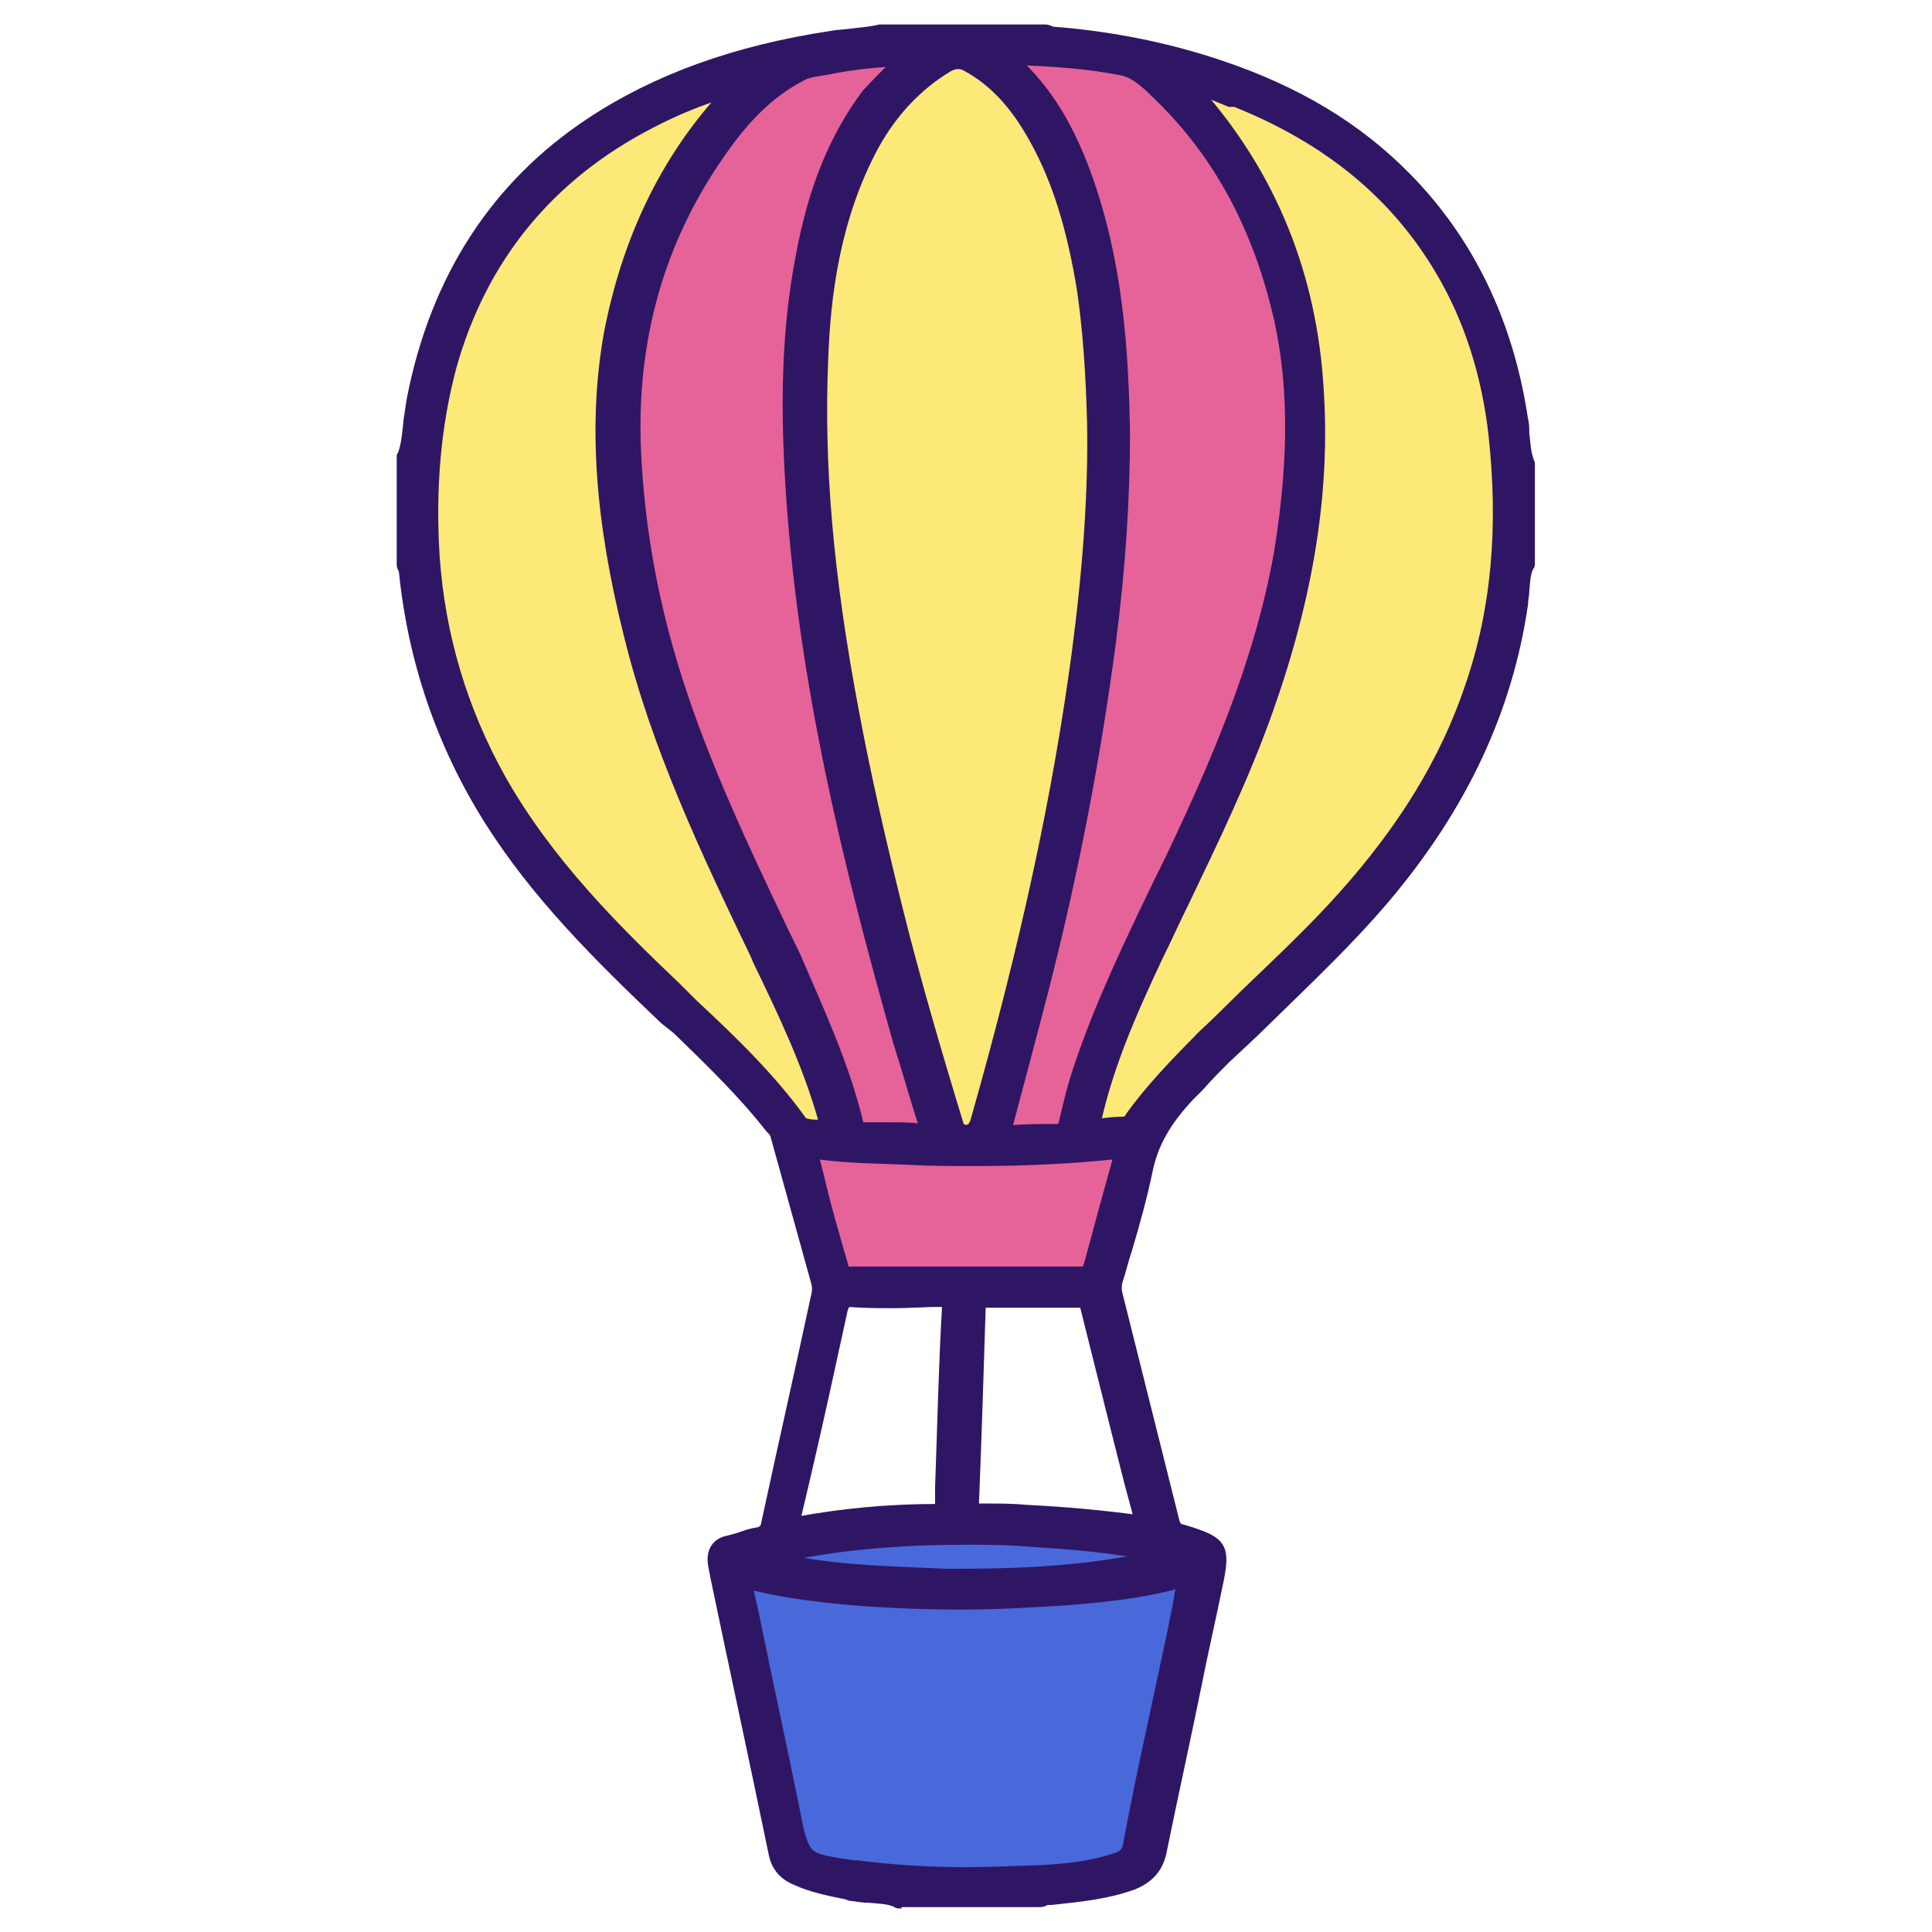<?xml version="1.0" encoding="utf-8"?>
<!-- Generator: Adobe Illustrator 25.0.0, SVG Export Plug-In . SVG Version: 6.00 Build 0)  -->
<svg version="1.1" id="Layer_1" xmlns="http://www.w3.org/2000/svg" xmlns:xlink="http://www.w3.org/1999/xlink" x="0px" y="0px"
	 viewBox="0 0 450 450" style="enable-background:new 0 0 450 450;" xml:space="preserve">
<style type="text/css">
	.st0{display:none;fill:#2F1664;}
	.st1{display:none;}
	.st2{display:inline;fill:#2F1664;}
	.st3{display:inline;}
	.st4{fill:#FEFEFE;}
	.st5{fill:#FEEA76;}
	.st6{fill:#F4F3F4;}
	.st7{fill:#F5F3F4;}
	.st8{fill:#28261B;}
	.st9{fill:#26221B;}
	.st10{fill:#28241E;}
	.st11{fill:#2E2B21;}
	.st12{fill:#565455;}
	.st13{fill:#4B494B;}
	.st14{fill:#3D3B2E;}
	.st15{fill:#363128;}
	.st16{fill:#454541;}
	.st17{fill:#2A2625;}
	.st18{fill:#534D3E;}
	.st19{fill:#2B2929;}
	.st20{fill:#2F2F22;}
	.st21{fill:#262425;}
	.st22{fill:#5A575A;}
	.st23{fill:#3E3C3F;}
	.st24{fill:#2D2821;}
	.st25{fill:#282319;}
	.st26{fill:#49474A;}
	.st27{fill:#403D40;}
	.st28{fill:#424041;}
	.st29{fill:#2C2818;}
	.st30{fill:#454245;}
	.st31{fill:#545254;}
	.st32{fill:#232313;}
	.st33{fill:#272716;}
	.st34{fill:#242119;}
	.st35{fill:#211F10;}
	.st36{fill:#262416;}
	.st37{fill:#2B2B21;}
	.st38{fill:#352B0F;}
	.st39{fill:#F4F4F4;}
	.st40{fill:#F5F3F5;}
	.st41{fill:#3F3E3F;}
	.st42{fill:#545252;}
	.st43{fill:#373637;}
	.st44{fill:#575555;}
	.st45{fill:#2B292A;}
	.st46{fill:#2F2C2D;}
	.st47{fill:#5D5B5C;}
	.st48{fill:#282626;}
	.st49{fill:#2F2717;}
	.st50{fill:#FDE975;}
	.st51{fill:#FCE874;}
	.st52{fill:#FDE874;}
	.st53{fill:#01040B;}
	.st54{fill:#FDFCFD;}
	.st55{fill:#FAFAF9;}
	.st56{display:inline;fill:#FDE977;}
	.st57{display:inline;fill:#211E17;stroke:#211E17;stroke-width:3;stroke-miterlimit:10;}
	.st58{display:inline;fill:#FEFEFE;}
	.st59{fill:#0C0909;}
	.st60{fill:#FDE977;}
	.st61{fill:#E56399;}
	.st62{fill:#4969DB;}
	.st63{fill:#2F1664;stroke:#2F1664;stroke-miterlimit:10;}
</style>
<path class="st0" d="M308.3,245.2L272,225l36.4-20.2c0.9-0.5,1.4-1.6,1.1-2.6s-1.2-1.7-2.2-1.7l-41.6,0.7l21.4-35.7
	c0.5-0.9,0.4-2-0.3-2.8c-0.7-0.7-1.9-0.9-2.8-0.3l-35.7,21.4l0.7-41.6c0-1-0.7-2-1.7-2.2c-1-0.3-2.1,0.2-2.6,1.1l-20.2,36.4
	l-20.2-36.3c-0.5-0.9-1.6-1.4-2.6-1.1c-1,0.3-1.7,1.2-1.7,2.2l0.7,41.6l-35.6-21.4c-0.9-0.5-2-0.4-2.8,0.3c-0.7,0.7-0.9,1.9-0.3,2.8
	l21.4,35.7l-41.6-0.7c-1,0-2,0.7-2.2,1.7c-0.3,1,0.2,2.1,1.1,2.6L177,225l-36.3,20.2c-0.9,0.5-1.4,1.6-1.1,2.6
	c0.3,1,1.1,1.7,2.2,1.7l41.6-0.7L162,284.5c-0.5,0.9-0.4,2,0.3,2.8c0.7,0.7,1.9,0.9,2.8,0.3l35.7-21.4l-0.7,41.6c0,1,0.7,2,1.7,2.2
	c1,0.3,2.1-0.2,2.6-1.1l20.1-36.4l20.2,36.4c0.4,0.7,1.2,1.2,2,1.2c0.2,0,0.4,0,0.6-0.1c1-0.3,1.7-1.2,1.7-2.2l-0.7-41.6l35.7,21.4
	c0.9,0.5,2,0.4,2.8-0.3c0.7-0.7,0.9-1.9,0.3-2.8l-21.4-35.7l41.6,0.7c1,0,2-0.7,2.2-1.7C309.7,246.8,309.3,245.7,308.3,245.2z
	 M261.6,244.2c-0.8,0-1.6,0.4-2,1.1c-0.4,0.7-0.4,1.6,0,2.3l18.9,31.4l-31.4-18.8c-0.7-0.4-1.6-0.4-2.3,0c-0.7,0.4-1.1,1.2-1.1,2
	l0.6,36.6l-17.8-32c-0.4-0.7-1.2-1.2-2-1.2s-1.6,0.4-2,1.2l-17.8,32l0.6-36.6c0-0.8-0.4-1.6-1.1-2s-1.6-0.4-2.3,0L170.5,279
	l18.8-31.4c0.4-0.7,0.4-1.6,0-2.3c-0.4-0.7-1.1-1.1-2-1.1l-36.6,0.6l32-17.8c0.7-0.4,1.2-1.2,1.2-2s-0.4-1.6-1.2-2l-32-17.8
	l36.6,0.6c0.9,0,1.6-0.4,2-1.1c0.4-0.7,0.4-1.6,0-2.3L170.5,171l31.4,18.8c0.7,0.4,1.6,0.4,2.3,0c0.7-0.4,1.1-1.2,1.1-2l-0.6-36.6
	l17.8,32c0.4,0.7,1.2,1.2,2,1.2s1.6-0.4,2-1.2l17.8-32l-0.6,36.6c0,0.8,0.4,1.6,1.1,2c0.7,0.4,1.6,0.4,2.3,0l31.4-18.8l-18.8,31.4
	c-0.4,0.7-0.4,1.6,0,2.3c0.4,0.7,1.1,1.1,2,1.1l36.6-0.6l-32,17.8c-0.7,0.4-1.2,1.2-1.2,2s0.4,1.6,1.2,2l32,17.8L261.6,244.2z"/>
<g class="st1">
	<path class="st2" d="M239.1,311c-1.8-2.9-4.4-5.1-6.8-7.3c-5.6-5.2-9.5-11.5-13.9-17.5c-5-6.8-8.8-14.3-12.9-21.7
		c-1.3-2.3-2.4-2.7-4.8-1.6c-13.8,6.2-28.1,11.3-42.4,16.2c-3.9,1.3-3.9,1.2-5.8-2.4c-0.3-0.6-1-1.4-1.6-1.4
		c-2.9-0.3-2.3-1.9-1.7-3.7c2.7-7.4,6.9-14.1,10.8-20.9c3-5.1,6.3-10,7.9-15.7c0.7-2.3,0.4-4.2-0.9-6.1
		c-4.7-7.2-10.4-13.7-15.7-20.4c-3.7-4.6-7.3-9.3-10.9-13.9c-1.9-2.4-1.4-4,1.4-5c3.3-1.3,6.8-1.5,10.2-1.4
		c11.2,0.4,22.4,0.8,33.6,2.1c2.4,0.3,5,2.2,7,0.7c1.7-1.3,2.3-4,3.4-6c7.8-14.3,17.2-27.2,28.1-39c1.9-2,4-4,6.4-5.4
		c5-3,8.5-1.7,9.8,4c1.3,5.9,1.6,11.9,1.8,17.8c0.3,10.4-0.9,20.8-1,31.1c-0.1,4.9,0.2,5.5,5.1,6.3c10.4,1.8,20.9,3.3,31.3,5.4
		c10,2,19.9,4.6,29.3,8.6c2.7,1.1,3.6,3.6,4,6c0.4,2.8-1.5,4.9-3.7,6.5c-4.3,3.1-9.2,5-14.1,6.8c-13,4.6-26,9.2-39.1,13.7
		c-2.2,0.7-2.8,2.2-3,4.2c-0.7,9.1-1.4,18.3-2.2,27.4c-0.7,8.2-2.2,16.3-3.8,24.4c-0.6,2.9-1.7,5.6-3.4,8
		C240.6,311,239.8,311,239.1,311z M236,157.1c-0.2-3-0.4-6.6-0.6-10.1c0-0.6,0.2-1.4-0.4-1.8c-0.9-0.5-1.3,0.5-1.9,0.9
		c-2,1.5-3.1,3.9-4.8,5.7c-6.1,6.4-11.2,13.8-16.4,20.9c-3.8,5.1-7,10.8-10.5,16.1c-1.5,2.2-2.9,4-0.5,6.8c1.9,2.2,0.5,4.1-2.6,4.4
		c-1.7,0.2-3.6-0.6-5,1.1c-0.2,0.3-0.7,0.2-1-0.1c-1.5-1.4-3.4-0.7-5.1-0.9c-3.8-0.5-7.7-0.3-11.4-1.3c-7.4-2-14.9-3.2-22.6-2.9
		c-0.6,0-1.4-0.3-1.8,0.4c-0.3,0.7,0.3,1.2,0.7,1.6c6,7.3,12.1,14.5,18.1,21.8c2.3,2.9,4.6,5.8,6.5,9c3,4.8,2.7,9.3-0.4,13.9
		c-5.3,7.7-10.4,15.6-15.1,23.6c-0.4,0.7-1.2,1.5-0.6,2.3c0.7,0.9,1.5,0.1,2.3-0.2c2.9-1.1,5.7-2.3,8.6-3.5
		c8.7-3.7,17.6-6.8,26.3-10.6c5.4-2.4,8.8-1.2,12,3.7c2.2,3.4,4.2,6.8,6.1,10.3c5.2,9.2,11,18,17.5,26.4c0.5,0.7,1,1.9,2,1.8
		c1.2-0.2,1.1-1.6,1.3-2.5c3.7-14.7,5.1-29.8,6.9-44.9c0.6-5,2.5-8.5,7.2-10.4c0.6-0.2,1.2-0.5,1.8-0.8c6-2.1,12-4.2,18-6.4
		c8.7-3.2,17.3-6.6,25.6-10.8c0.8-0.4,2.1-0.6,2-1.6c-0.1-0.9-1.3-0.8-2.1-1.1c-4.9-1.9-10.1-2.8-15.1-4.1
		c-10.4-2.6-21-4.4-31.5-6.6c-9.6-2-14.5-7.5-14.9-16c-0.1-1.9,0.1-3.7,0.1-5.6C234.8,176.1,236.1,166.9,236,157.1z"/>
</g>
<g class="st1">
	<g class="st3">
		<path class="st4" d="M157.9,225c0-27.8,0-55.5,0-83.3c0-1.6,0.3-1.9,1.9-1.9c43.5,0.1,87,0.1,130.6,0c1.6,0,1.9,0.3,1.9,1.9
			c-0.1,55.5-0.1,111,0,166.6c0,1.6-0.3,1.9-1.9,1.9c-43.5-0.1-87-0.1-130.6,0c-1.6,0-1.9-0.3-1.9-1.9
			C157.9,280.5,157.9,252.8,157.9,225z"/>
		<path class="st5" d="M253.4,273c0,0.4,0,0.7,0,1.1c-0.6,1.1-1.7,1.1-2.7,1.1c-1.1,0-2.2,0-3.3,0.2c-1.4,0-1.9-1.1-2.4-2.1
			c-2-4.2-2.5-8.8-3.2-13.3c-0.4-2.6-0.2-5.3-0.8-7.9c-0.9-11.8-0.5-23.7,0-35.5c0.3-1.1,1.2-1.5,2-2.1c2.9-1.8,5.2-4.2,7.2-7
			c0.7-1,1.4-2.1,0.6-3.4c-0.7-1.2-1.9-1.4-3.2-1.4c-1.1,0-2.2-0.1-3.2,0.1c-1.9,0.2-3.2,1.6-3.2,3.6c-0.1,2.4-0.1,4.8,0,7.1
			c0,1.7-0.7,2.5-2.3,3c-3,0.8-6.1,0.8-9.1,0c-1.7-0.5-2.5-1.4-2.1-3.2c0.3-1.6,0.3-3.2,0.2-4.8c-0.2-2.5-1.9-3.6-4.3-2.9
			c-1.7,0.4-2.8,1.6-3.7,2.9c-0.7,1.1-0.5,2.4,0.6,3.3c1.1,1,2.3,1.7,3.7,2.3c1.3,0.6,2.8,1,3.3,2.6c0.1,0.2,0,0.5,0,0.7
			c-1,1.9-1.9,3.9-3.6,5.3c-1.6,1.4-2.5,1.3-3.8-0.4c-1.3-1.7-2.4-3.6-4.1-5c-1.5-1.3-3.2-2.2-5.2-1.8c-2.7,0.4-3.7,2.8-2.4,5.1
			c1.8,3.1,6.4,5.2,9.9,4.6c3.1-0.6,3.4-0.4,4.8,2.7c3.9,9.1,6.3,18.6,8.5,28.1c1.3,5.9,2.4,11.9,3.3,17.8c0.6,3.6,0.5,3.7-3.2,4.5
			c-1.6,0.2-3.2,0.8-4.8,1.1c-1,0.1-1.4-0.5-1.4-1.4c-0.3-7.1-4.2-12.3-8.7-17.3c-7.2-7.8-15.8-13.8-24.8-19.4
			c-10.6-6.4-17.5-15.4-19.8-27.7c0-0.3,0-0.7,0-1c-0.6-2.5-0.9-5.1-0.7-7.6c0.1-1.2,0.3-2.4,0.3-3.6c0.5-6.7,2.6-12.9,5.6-18.8
			c4.8-9.4,11.5-17,21.1-21.6c4.1-2,8.6-3.3,13-4.4c2-0.4,4-1.1,6.1-1.4c2.8-0.5,5.6-1,8.4-0.9c0.2-0.1,0.4-0.1,0.7-0.2
			c0.2-0.5,0.5-0.5,0.9-0.5c3.2,0.4,6.4,0.1,9.5,0.2c0.3,0,0.6,0,0.9,0c1.8,0.7,3.7,0.6,5.5,1.1c15,3,25.1,11.8,30.7,25.9
			c0.5,1.3,1.1,2.5,1.4,3.9c1.2,3.7,1.7,7.6,2.8,11.3v-0.1c0.4,1.5-0.3,3.1,0.2,4.6c0.1,3.6,0,7.2-0.7,10.7
			c-0.1,1.6-0.7,3.2-0.9,4.8c-2.6,10.3-8,19.2-13.6,28c-3.7,5.8-7.6,11.5-9.5,18.3C252.7,265.8,252.1,269.4,253.4,273z"/>
		<path class="st6" d="M225.2,292.5c-0.1-0.4-0.3-0.9-0.4-1.3c-1-4.3-1-4.3,3.3-4.3c0.9,0,1.8,0,2.7,0c1.6-0.1,3.2-0.4,4.9-0.7
			c0.9-0.2,1.9-0.4,2.8-0.6c4.2-0.9,8.5-1.8,12.6-3.1c0.3-0.1,0.8,0,0.8-0.3c-2,0.2-3.8,2-6.1,1.1c-0.6-1.3,0-2.2,1-3
			c1.3-0.9,2.7-1.7,4.4-1.7c2.1,0,4.1-0.5,5.9-1.4c1.1,0.6,0.8,1.6,0.8,2.5c-0.8,0.8-1,1.4,0.4,1.8c1.1,1.5,1.9,3,1.3,5
			c-1.1,1.2-2.8,1.1-4.1,1.9c-1.3,0.6-2.6,1.1-4,1.4c-2.9,0.3-5.6,1.5-8.5,2c-2.6,0.6-5.1,1.1-7.7,1.6c-0.5,0.2-0.9,0.3-1.4,0.3
			c-1.2-0.3-2.4,0.3-3.6,0.3C228.3,294.2,226.6,294,225.2,292.5z"/>
		<path class="st7" d="M243.6,305.1c-0.3,0.1-0.6,0.3-0.9,0.4c-2.3,0.4-4.6,1.1-7,0.9c-2.4-0.2-2.1-2.2-2.5-3.8
			c-0.3-1.4-0.2-2.5,1.5-2.7c1.3-0.1,2.6-0.4,3.9-0.6c0.7-0.5,1.8-0.1,2.3-1c-0.8-0.3-1.2,0.4-1.8,0.7c-0.3,0.2-0.6,0.3-0.9,0.3
			c-1.2,0.2-2.5,0.4-3.7,0.6c-0.3,0.1-0.7,0-1-0.1c-1.6-1.6-3.2-1.2-4.9,0c-1.5-0.2-1.8-1.4-2.1-2.6c-0.2-0.9-0.4-1.8-0.6-2.7
			c0.1-1,0.9-0.8,1.6-0.8c1.8,0.1,3.6,0,5.4-0.2c1.2,0.2,1.3,1.6,2.3,2.1c0.7,0.3,1.5,1.1,2.2,0.4c0.8-0.8-0.2-1.3-0.5-1.9
			c-0.1-0.3-0.3-0.5-0.2-0.8c1.1-0.8,2.3-0.7,3.5-0.9c0.7,0.2,0.6,1.2,1.4,1.4c0.6,0.1,1.2,0.3,1.7-0.1c0.7-0.6-0.1-1-0.2-1.6
			c0-0.2,0.1-0.4,0.3-0.5c1.4-0.1,2.6-0.9,4-0.9c0.3,0.2,0.4,0.6,0.5,1c0.7,3.7,1.6,4.3,5.4,3.5c1.4,0.4,2.7-1.1,4-0.1
			c0.6,1.3,0.8,2.6,0.6,3.9c-0.1,0.6-0.6,0.8-1.1,1.1C252.5,301.8,248.2,303.8,243.6,305.1z"/>
		<path class="st8" d="M172.2,213.6c0.4,0.1,0.5,0.5,0.6,0.9c2.7,12.5,10.3,21.2,21,27.8c9.4,5.8,18.4,12.2,25.4,21
			c3.6,4.4,6.5,9.2,6.4,15.1c0,0.8,0.5,0.8,1,0.8c0.2,0.2,0.2,0.4,0,0.7c-0.9,0.7-1.9,1-3.1,0.5c-0.2-0.2-0.3-0.4-0.1-0.6
			c1.6-0.2,1.4-1.4,1.3-2.4c-0.3-3.9-1.9-7.4-4.1-10.6c-5.5-8.1-13.2-14-21.1-19.6c-4.6-3.2-9.5-5.8-13.8-9.5
			c-7.2-6.1-11.6-13.7-14-22.7C171.6,214.4,171.5,213.9,172.2,213.6z"/>
		<path class="st9" d="M253.4,273c-1.2-0.5-0.9-1.7-1-2.6c-0.6-7,2.3-13,5.7-18.8c4.7-8.2,10.4-15.9,14.4-24.6
			c1.6-3.6,2.9-7.3,4.1-11c0.9,0,0.6,0.5,0.4,1c-1.7,7.4-5.3,14-9.1,20.4c-3.3,5.7-7.1,11.1-10.3,16.9
			C254.4,260.2,252.4,266.2,253.4,273z"/>
		<path class="st10" d="M211.4,156.9c-5.6,1.7-11.3,3.1-16.2,6.3c-12.4,8-19.4,19.7-22.4,34c-0.3,1.2-0.4,2.4-0.7,3.6
			c-1.1-0.3-0.4-1-0.5-1.6c1.7-12.6,7.4-23.1,16.5-31.8c6.2-6,13.9-9.1,22.2-11C210.7,156.3,211.3,156,211.4,156.9z"/>
		<path class="st11" d="M275.1,184.6c-2.8-8.5-7.2-16-14.4-21.6c-5.1-4-11-6.2-17.2-7.8c0.2-0.4,0.7-0.2,1-0.4
			c16,3.5,26,13.5,31,28.9C275.7,184,276,184.6,275.1,184.6z"/>
		<path class="st12" d="M235,300.1c-2.1,0.4-1.5,1.9-1.3,3.2c0.3,1.3,0.3,2.7,2.3,2.8c2.3,0.2,4.4-1,6.7-0.6
			c-2.5,1.5-5.2,1.6-7.9,1.1c-1.6-0.3-1.8-1.8-1.9-3.1c-0.1-2.2-0.7-3.4-3.3-3.1c-2.6,0.2-3.6-1.2-3.9-5c0.1-0.2,0.2-0.5,0.5-0.5
			c0.3,0.7,0.8,1.3,0.8,2.3c-0.1,1.1,0.4,2.3,1.9,2.4c1.5-0.9,3.1-0.9,4.6,0c0.3,0,0.6,0.1,0.9,0.1S235,299.8,235,300.1z"/>
		<path class="st13" d="M243.6,305.1c4-1.7,8.1-3.4,12.1-5.1c0.6-0.3,1.2-0.6,1.8-0.9c0.2-0.3,0.5-0.3,0.7,0c0,1-0.9,1-1.4,1.2
			c-3.5,1.5-7.1,2.9-10.6,4.4C245.5,305.1,244.6,305.2,243.6,305.1z"/>
		<path class="st14" d="M171.6,199.2c0.2,0.5,0,1.1,0.5,1.6c-0.3,3.9-0.1,7.9,0.1,11.8c-0.5-0.3-0.9-0.8-0.9-1.4
			C171,207.1,170.7,203.1,171.6,199.2z"/>
		<path class="st15" d="M275.1,184.6c0.1-0.3,0.3-0.7,0.4-1c1.5,4,2.5,8.1,2.7,12.4c-0.8-0.4-0.9-1.1-1-1.9
			C276.8,190.9,276,187.7,275.1,184.6z"/>
		<path class="st16" d="M257.5,280.1c0.4-1,0.2-2-0.3-2.9c-1.5-1.6-3.4-1.5-5.4-1.5c-1.3,0-2.5,0.5-3.8,0.1
			c-0.4-0.2-0.6-0.5-0.7-0.9c2-0.8,4.1-0.1,6.1-0.9c3.1,0.1,4.9,1.5,5.1,4.7C257.9,279,258.8,280.3,257.5,280.1z"/>
		<path class="st17" d="M277.4,211.4c0.6-3.6,0.6-7.2,0.8-10.8c0-0.9-0.8-1.9,0.5-2.5c0.5,5,0.4,10-0.8,14.9
			C277.3,212.5,277.8,211.9,277.4,211.4z"/>
		<path class="st18" d="M237,153.7c-3.1,0.8-6.2,0.8-9.4,0c-0.4-0.1-0.7-0.1-1.1,0.2c1.6-1.2,3.5-0.6,5.2-0.7
			C233.6,153.2,235.3,153,237,153.7z"/>
		<path class="st19" d="M231.2,287.4c-1.7,0.1-3.5,0.2-5.2,0.1c-1.4-0.1-1.8,0.2-1.3,1.6c0.2,0.6,0.1,1.3,0.1,2
			c-0.5-0.1-0.6-0.5-0.6-0.8c-0.1-2.4-1.2-4.4-2-6.5c0.2-0.6,0.5-0.8,1.1-0.4c1.2,3.6,4.3,2.9,7.1,3.1
			C230.7,286.7,231.2,286.8,231.2,287.4z"/>
		<path class="st20" d="M225.9,154.2c-2.8,0.4-5.7,0.9-8.5,1.3c-0.4-0.4-1.1,0.1-1.4-0.4C219.2,154.4,222.5,153.2,225.9,154.2z"/>
		<path class="st21" d="M226.2,294.8c-0.2,0.2-0.3,0.3-0.5,0.5c-0.2-0.9-0.4-1.9-0.5-2.8c2.2,1.1,4.5,1,6.9,0.7
			c0.7-0.1,1.5-0.6,2,0.3c-0.1,0.2-0.3,0.4-0.6,0.4c-2,0-3.9,0.1-5.9,0.1C227,294,226.2,293.7,226.2,294.8z"/>
		<path class="st22" d="M261.3,289.3c1.5,3.8,1.3,4.1-2.9,5.1c-0.3-0.1-0.6-0.3-0.5-0.7c0.1-0.3,0.3-0.5,0.6-0.6
			c1.7-0.4,2.3-1.5,2-3.2C260.7,289.5,260.9,289.3,261.3,289.3z"/>
		<path class="st23" d="M261.3,289.3c-0.1,0.2-0.3,0.4-0.4,0.6c-1.5-1.7-3.9-1-5.7-1.8c1.2-0.8,2.6-1.1,4-1.4c0.2-0.2,0.4-0.1,0.6,0
			C259.7,287.8,261.5,288,261.3,289.3z"/>
		<path class="st24" d="M215.9,155.1c0.5,0.1,1.1-0.1,1.4,0.4c-2,0.5-4,0.9-6,1.4c-0.4-0.2-0.7-0.3-1.1-0.5
			C212.1,155.8,214,155.2,215.9,155.1z"/>
		<path class="st25" d="M244.6,154.7c-0.3,0.1-0.7,0.3-1,0.4c-1.9-0.5-4,0.2-5.6-1.4C240.2,153.7,242.4,154.1,244.6,154.7z"/>
		<path class="st26" d="M259.8,286.6c-0.2,0-0.4,0-0.6,0c0.5-1.9-0.2-3.5-1.4-5c0.1-0.3,0.3-0.3,0.6-0.4
			C259.8,282.7,260.8,284.4,259.8,286.6z"/>
		<path class="st27" d="M258.4,281.1c-0.2,0.1-0.4,0.3-0.6,0.4c-0.8-0.1-1.7-0.2-2.5-0.3c0-0.1,0-0.3,0-0.4c0.7-0.3,1.5-0.5,2.2-0.8
			c0.3-0.5,0.6-0.9,0.9-1.4C258.4,279.6,258.4,280.3,258.4,281.1z"/>
		<path class="st28" d="M222.8,283.4c-0.2,0.1-0.5,0.3-0.7,0.4c-0.1-0.9-0.1-1.8-0.2-2.7c-0.1-1.1,0.5-1.5,1.4-1.4
			c0,0.2,0,0.3,0,0.5C223.7,281.4,223.8,282.5,222.8,283.4z"/>
		<path class="st29" d="M277.4,211.4c0.5,0.4,0.3,1,0.5,1.5c0,1.4-0.5,2.8-1,4.1c-0.1-0.3-0.3-0.7-0.4-1
			C276.8,214.5,277.1,212.9,277.4,211.4z"/>
		<path class="st30" d="M257.9,293.9c0.2,0.1,0.3,0.3,0.5,0.4c-0.1,0.1-0.2,0.1-0.4,0.1c-0.3,0.2-0.5,0.8-1.1,0.5
			c-1.2,0.1-2.4,1.3-3.7,0.4C254.4,293.7,256,293.4,257.9,293.9z"/>
		<path class="st31" d="M256.9,295c0.4-0.2,0.7-0.3,1.1-0.5c-0.3,1.6,0.7,3,0.3,4.6c-0.2,0-0.5,0-0.7,0
			C257.7,297.6,257.6,296.3,256.9,295z"/>
		<path class="st15" d="M278.7,198c-0.7,0.7-0.3,1.7-0.5,2.5c-0.8-1.6-0.1-3.1,0-4.7C278.6,196.6,278.7,197.3,278.7,198z"/>
		<path class="st5" d="M227.1,217.3c0-0.1,0-0.2,0-0.3c-0.1-1.4,0.9-1,1.6-0.8c3.5,0.9,7,1.1,10.6,0.1c1.5-0.4,1.7,0.6,1.7,1.7
			c-0.2,10.4-0.9,20.9,0,31.3c0.2,6.9,0.9,13.7,2.7,20.4c0.3,1.2,0.7,2.3,1.3,3.4c0.9,1.6,0.4,2.6-1.4,3c-2.4,0.2-4.7,1-7.2,1.2
			c-1.9-0.6-1.6-2.4-1.8-3.7c-2.3-14.1-5.2-28.1-10.1-41.5c-0.7-1.9-1.5-3.9-2.4-5.7c-0.6-1.1-0.5-2,0.7-2.8
			C224.9,222.1,226.1,219.8,227.1,217.3z"/>
		<path class="st32" d="M227.1,217.3c0.1,3-1.8,4.9-4,6.6c-0.7,0.5-1.3,0.7-0.8,1.9c6,13.1,8.9,27,11.6,41c0.5,2.8,1,5.6,1.5,8.4
			c0.1,0.7,0.1,1.4,0.9,1.7c0.1,0.2,0.1,0.4,0,0.7c-1.5,0.9-3,1.5-4.8,1c-0.2-0.1-0.3-0.3-0.2-0.6c3.4-0.9,3.4-0.9,2.8-4.5
			c-2.2-13-4.8-25.9-9.1-38.4c-1-2.8-2.1-5.6-3.3-8.3c-0.5-1.2-1-1.5-2.4-1.2c-3.9,1-7.4-0.1-10.4-2.9c-2.1-2-2.6-4.1-1.4-5.9
			c1.3-2,3.6-2.6,6.3-1.4c3,1.3,4.9,3.7,6.3,6.4c1.1,2.1,2.1,1.7,3.4,0.4c0.9-0.9,1.7-2,2.3-3.2
			C226.1,218.4,226.2,217.6,227.1,217.3z"/>
		<path class="st33" d="M240.5,217.8c-0.1-0.6,0.1-1.4-1.1-1c-3.6,1.1-7.2,0.9-10.9-0.1c-0.5-0.1-1.1-0.3-1.4,0.3
			c-0.4-0.8-1.1-1.3-2-1.6c-1.4-0.6-2.8-1.3-4.1-2.1c-3-1.8-3.2-4.4-0.6-6.7c0.9-0.8,1.9-1.3,3-1.6c2.9-0.8,4.8,0.6,5,3.7
			c0.1,1.8,0.1,3.5-0.3,5.3c-0.2,1.1,0,1.6,1.2,1.9c3.2,0.9,6.3,1.1,9.5,0.1c1.1-0.3,1.6-0.8,1.6-2.1c-0.1-2.5,0-4.9-0.1-7.4
			c-0.1-1.6,0.6-2.7,1.9-3.4c2.4-1.3,5-1.4,7.6-0.4c2.2,0.9,2.5,3,0.9,5.2c-2.5,3.5-5.5,6.4-9.4,8.3
			C240.6,216.4,241.9,217.8,240.5,217.8z"/>
		<path class="st34" d="M181.2,203.1c0.1-2.7,0.1-5.5,1.2-8.2c0.8-2.1,2.3-3.6,4.3-4.6c0.7-0.4,1.7-0.5,2.4,0.2
			c0.6,0.6,1,1.5,0.6,2.3c-2.7,5.1-1.3,10.1,0.1,15.2c0.5,1.7,0.8,3.4,0.6,5.2c-0.2,2-1.1,3.3-3.1,3.8c-2,0.4-3-0.8-3.8-2.3
			C181.6,211.1,181.3,207.2,181.2,203.1z"/>
		<path class="st35" d="M240.5,217.8c0.9-0.3-0.2-1.6,0.9-1.8c-0.3,12.1-0.6,24.1,0,36.2c0.1,0.3,0.3,0.8-0.1,1
			c-0.7,0.3-0.6-0.3-0.6-0.7c-0.1-0.9,0.2-1.9-0.2-2.8C239.7,239.1,240,228.5,240.5,217.8z"/>
		<path class="st36" d="M240.5,249.7c0.8,0.9,0.1,2.1,0.5,3c0.3,0.6,0.3-0.2,0.4-0.4c0.7,4.4,0.8,8.9,1.7,13.4
			c0.6,2.8,1.4,5.6,2.6,8.3c0.3,0.7,0.6,1.2,1.5,1.1c0.2,0.2,0.4,0.3,0.6,0.5c-1.3,1-2.8,1.3-4.4,0.8c-0.3-0.2-0.3-0.4-0.2-0.7
			c1.3-0.2,2-0.3,1.3-2.1C241.3,265.9,240.7,257.8,240.5,249.7z"/>
		<path class="st37" d="M195.3,179.5c0,2.6-3.5,5.4-6,4.6c-1.7-0.5-2-2.2-2-3.8c-0.1-2.2,2.9-5,5-4.9
			C193.8,175.5,195.3,177.5,195.3,179.5z"/>
		<path class="st38" d="M231.2,278c0,0.1,0,0.2,0,0.3c-1.2,1.8-2.8,1.7-4.6,1.3c0-0.1,0-0.3,0-0.4C228,278.3,229.7,278.3,231.2,278z
			"/>
		<path class="st39" d="M226.6,279.5c1.5-0.4,3.2-0.4,4.6-1.3c1.8,0.2,3.4-0.5,5.1-0.9c2.2-0.8,4.6-1.2,6.9-1.4
			c1.5-0.2,3.1-0.4,4.6-0.5c2.2-0.1,4.4-0.3,6.6-0.4c1.5-0.1,2.5,0.5,2.7,2.2c-1,2-3,1.9-4.8,2c-1.7,0-3.1,0.5-4.6,1.2
			c-1.3,0.7-2,1.6-1.7,3.1c-1.1,1.4-2.8,1-4.2,1.6c-1,0.4-2.2,0.5-3.3,0.8c-1.2,0.2-2.4,0.6-3.6,0.7c-1.6,0.3-3.2,0.4-4.8,0.4
			c-0.8,0-1.7,0-2.5,0c-3.6,0-3.7-0.1-4.9-3.6c0.2-1-0.6-2.3,0.6-3.2C224.5,280,225.5,279.8,226.6,279.5z"/>
		<path class="st40" d="M257.9,293.9c-1.6,0.3-3.2,0.8-4.7,1.4c-3.6,1.9-5.8,0.2-5.8-4.5c1.1-1.2,2.8-0.9,4.1-1.5
			c1.2-0.5,2.5-0.9,3.7-1.4c0.7,0,1.4,0.1,2,0c1.8-0.4,3.1,0,3.7,1.9C262.2,292.9,259.7,293.1,257.9,293.9z"/>
		<path class="st40" d="M233.5,293.9c0.2-0.1,0.4-0.2,0.6-0.4c0.2-0.2,0.4-0.3,0.6-0.5c0.7,0.1,1.4-0.1,1.9,0.4
			c0.9,0.6,2.1,1.1,1.8,2.5c-0.1,0.7-0.9,1-1.6,1.1C235.7,297.2,233.7,295.2,233.5,293.9z"/>
		<path class="st41" d="M238.6,285.6c2.5-0.7,5-1.4,7.4-2.1c2.4-0.6,4.8-1.3,7.2-1.9c0,0.2,0.1,0.4,0.1,0.5c-4.8,1.6-9.7,3.1-14.8,4
			c-0.2-0.1-0.2-0.2-0.2-0.3C238.5,285.7,238.5,285.6,238.6,285.6z"/>
		<path class="st42" d="M236.6,293.5c-0.6-0.1-1.4,0.4-1.9-0.4c2.7-0.6,5.4-1.2,8.1-1.7c0.2,0.1,0.5,0.1,0.5,0.4
			c-0.1,0.1-0.1,0.2-0.2,0.3c-0.8,0.7-1.7,1-2.7,0.6C239.2,293,237.9,293.2,236.6,293.5z"/>
		<path class="st43" d="M243.3,291.7c-0.2-0.1-0.4-0.3-0.5-0.4c2.9-0.6,5.6-2,8.7-1.9c-1.2,1-2.8,0.9-4.1,1.5
			C246,291.2,244.7,291.5,243.3,291.7z"/>
		<path class="st44" d="M230.2,287c1.6-0.2,3.2-0.5,4.8-0.7c0.3,0.2,0.8,0,1,0.4c-1.5,0.6-3.1,0.6-4.7,0.8
			C230.9,287.3,230.5,287.1,230.2,287z"/>
		<path class="st45" d="M235.9,286.7c-0.3-0.1-0.6-0.3-1-0.4c1.2-0.2,2.4-0.4,3.6-0.6c0,0.2,0,0.3,0,0.5
			C237.7,286.3,236.8,286.5,235.9,286.7z"/>
		<path class="st40" d="M240.4,292.7c0.9-0.4,1.7-0.7,2.7-0.6c0.8,0.1,1.6,0.4,1.3,1.4c-0.2,0.8-1,1-1.6,0.9
			C241.8,294.2,239.9,295.1,240.4,292.7z"/>
		<path class="st40" d="M233.5,299.5c-1.5,0.3-3.1,0.4-4.6,0C230.1,297.5,232.4,297.5,233.5,299.5z"/>
		<path class="st40" d="M245.6,297.2c-0.8-0.1-1.4-0.5-1.1-1.3s1.2-0.7,1.8-0.5c1,0.4,0.4,1.1,0.1,1.6
			C246.2,297.5,245.9,297.5,245.6,297.2z"/>
		<path class="st46" d="M245.6,297.2c0.3,0,0.6-0.1,0.8-0.1c0.9,0.1,1.7-0.8,2.8-0.1c-1.5,0.8-3,0.9-4.5,1.3
			C244.7,297.4,245.4,297.6,245.6,297.2z"/>
		<path class="st47" d="M241.4,298.2c0.3,0,0.8-0.2,1,0.3c0.2,0.6-0.3,0.5-0.6,0.6c-0.9,0.1-1.8,0.3-2.7,0.4
			c-0.2-0.2-0.5-0.2-0.5-0.5c0.2-0.1,0.4-0.3,0.5-0.4C239.8,298.1,240.6,298,241.4,298.2z"/>
		<path class="st48" d="M238.5,299c0.2,0.2,0.3,0.3,0.5,0.5c-1.3,0.2-2.6,0.7-4,0.6c-0.2-0.2-0.4-0.3-0.5-0.5
			C235.8,299.4,237.2,299.2,238.5,299z"/>
		<path class="st40" d="M241.4,298.2c-0.7,0.5-1.5,0.4-2.3,0.4C239.7,297.9,240.3,296.6,241.4,298.2z"/>
		<path class="st49" d="M243.2,276c-2.3,0.6-4.6,1.1-6.9,1.4c0-0.1,0-0.3,0-0.4c2.3-0.7,4.6-1.1,6.9-1.3
			C243.2,275.7,243.2,275.9,243.2,276z"/>
		<path class="st50" d="M216.3,224.9c-2.9-0.2-5.5-1.4-7.4-3.9c-0.9-1.1-1.1-2.4-0.4-3.6c0.7-1.2,1.9-1.6,3.4-1.4
			c1.8,0.3,3.1,1.2,4.3,2.4c0.9,0.9,1.7,1.9,2.4,3c0.6,0.9,1.8,1.9,1.3,2.7C219.3,225.1,217.7,224.9,216.3,224.9z"/>
		<path class="st51" d="M241.4,205.4c1.8-2.2,4.9-3,7.6-2c1.7,0.6,2.2,1.8,1.2,3.2c-2.3,3.3-4.9,6.3-8.6,8
			C240.8,211.5,241.1,208.5,241.4,205.4z"/>
		<path class="st52" d="M227.2,210.9c0,4.3,0,4.3-3.9,2.3c-0.2-0.1-0.4-0.2-0.6-0.3c-1.5-0.9-3.4-1.5-2.8-3.8
			c0.5-1.8,3.6-3.5,5.6-3.2c1.1,0.2,1.6,0.8,1.7,1.8C227.3,208.8,227.2,209.8,227.2,210.9z"/>
		<path class="st53" d="M241.4,205.4c0,3.1,0.1,6.1,0.1,9.2c-1.1-0.8-0.5-2-0.6-3c-0.1-2.1,0-4.1,0-6.2c0,0,0.1-0.1,0.2-0.1
			C241.3,205.3,241.3,205.4,241.4,205.4z"/>
		<path class="st54" d="M182.3,202.9c0.1-2.7,0.1-5.5,1.4-8.2c0.7-1.5,1.9-2.6,3.3-3.4c0.4-0.2,0.9-0.4,1.3,0
			c0.3,0.3,0.4,0.8,0.2,1.3c-2.5,5.3-1.3,10.6,0.2,15.9c0.4,1.3,0.7,2.7,0.6,4.1c-0.1,1.6-0.6,2.9-2.3,3.3c-1.8,0.4-2.4-1-3-2.3
			C182.6,210.3,182.4,206.7,182.3,202.9z"/>
		<path class="st55" d="M190.1,182.9c-1.4,0.1-1.5-1-1.7-2c-0.4-2,1-2.9,2.4-3.7c0.9-0.5,1.8-1,2.6,0.1c0.8,1,1.3,2.1,0.6,3.4
			C193.1,182.1,191.8,182.8,190.1,182.9z"/>
	</g>
</g>
<g class="st1">
	<path class="st56" d="M231,275.1c-1.6-0.5-3.2-0.5-4.8-0.4c-1.2,0.1-1.7-0.2-1.7-1.6c0.4-9.3,0.4-18.6-0.1-27.8
		c-0.5-8.5-1.2-17-3.4-25.2c-0.2-0.8-0.1-1.1,0.7-1.4c2.9-1,4.8-3,6.1-5.7c0.4-0.9,0.8-1.1,1.8-0.6c3.9,1.9,5.3,2.1,11.4,2.1
		c-0.6,3-1.1,6-1.8,9c-2.5,11.3-4.6,22.6-5.8,34.1c-0.2,1.5-0.1,3-0.2,4.4c0,0.4-0.2,1,0.5,1s0.6-0.6,0.6-1.1
		c0.1-6.9,1.3-13.6,2.4-20.4c1.5-9,3.6-17.9,5.5-26.8c0.1-0.7,0.5-0.9,1.1-1.1c4-1.1,7.3-3.5,10.3-6.3c2.3-2.2,1.9-4.4-1-5.9
		c-1.7-0.9-3.5-1.1-5.4-0.9c-2.7,0.3-3.8,1.5-4.1,4.2c-0.3,2.6-1.1,5.1-1.6,7.7c-0.1,0.4-0.3,0.6-0.7,0.6c-4.1,0.8-7.8-0.3-11.4-2.2
		c-0.8-0.4-0.4-1-0.2-1.5c0.7-1.9,1-3.9,1.4-5.9c0.5-2.7-1-4.5-3.8-4.4c-1.8,0-3.4,0.6-4.8,1.7c-2,1.6-2.2,3.8-0.4,5.7
		c1.4,1.5,3,2.7,4.7,3.8c1,0.6,1.1,1.2,0.5,2.2c-1.2,2.1-2.8,3.9-5.1,4.9c-0.9,0.4-1.4,0.4-1.7-0.7c-0.8-2.5-1.9-4.8-3.5-6.9
		c-1.5-2.1-3.7-2.8-6-3.1c-1.8-0.2-3.8,1.9-3.8,4c0,1,0.3,1.9,0.7,2.8c1.9,3.7,6.2,6,10.4,5.7c1.1-0.1,1.9,0.2,2.2,1.6
		c1.6,6.9,2.4,14,2.9,21.1c0.5,7.2,0.6,14.4,0.6,21.6c0,3.3-0.2,6.6-0.2,9.9c0,0.9-0.2,1.3-1.2,1.3c-2.5,0-4.9,0.1-7.4,0.2
		c-0.5,0-1.1,0.1-0.9-0.8c1.4-6.4-1-12.1-3.9-17.5c-4.7-8.6-11.2-15.7-18.1-22.4c-3.7-3.6-7.6-7-10.7-11.2
		c-8.3-11.9-10.2-24.9-5.5-38.7c5.1-14.9,14.7-26,29.3-32.4c6.6-2.8,13.6-3.2,20.6-3.6c10.5-0.5,20.9,0.5,30.7,4.6
		c16,6.6,24.4,18.9,26.5,35.8c2.4,18.9-3.6,35-16,49.1c-5.3,6.1-11.2,11.7-16.3,17.9c-3.5,4.4-6.6,9-7.5,14.7
		c-0.2,1.3-0.3,2.6-0.3,3.9c0.1,1.1-0.3,1.2-1.3,1.1c-1.4-0.2-2.7-0.4-4.1-0.4c-1.2,0-1.6-0.4-1.9-1.6c-0.6-2.5-0.9-5.1-0.9-7.7
		c0-0.4,0.1-1-0.6-1c-0.6,0-0.5,0.6-0.5,1c0,2.5,0.2,5,0.9,7.5c0.4,1.3,0.2,1.8-1.3,1.6c-0.5-0.1-1.1,0.1-1.7,0.2
		C231.3,275.1,231.2,275.1,231,275.1z M194.7,179.9c0.4-2-0.7-3.1-2.5-2.7c-2.6,0.7-4.6,2.2-5.8,4.7c-2.9,6.1-3.8,12.6-2.4,19.2
		c0.5,2.3,1.7,3.3,3.4,3.2c1.9-0.1,3.4-1.4,4-3.5c0.5-1.8,0.3-3.6,0.2-5.5c-0.3-5.3-0.7-10.6,3-15.1
		C194.6,180.2,194.7,180,194.7,179.9z M194.6,167.2c-0.3,1.6,0.4,3.8,1.3,4.2c1.9,0.8,5.2-0.2,6.4-1.8c1.5-2.1,0.7-5.7-1.5-6.3
		C198.6,162.7,195,165.1,194.6,167.2z"/>
	<path class="st56" d="M215.3,218.2c-3.1-1-5.7-2.8-7-5.9c-0.5-1.2-0.5-2.5,0.5-3.5s2.3-1.3,3.6-0.8c1.6,0.6,2.7,1.7,3.7,3
		c1.4,1.9,2.2,4,3,6.1c0.4,1-0.1,1.2-0.9,1.2C217.3,218.3,216.3,218.5,215.3,218.2z"/>
	<path class="st56" d="M242.8,212.8c0.6-3,1.3-5.8,1.6-8.7c0.1-1.2,1-1.8,2-2.1c2.2-0.6,4.3-0.4,6.3,0.8c1.6,1,1.8,2.4,0.4,3.7
		C250.2,209.2,247,211.6,242.8,212.8z"/>
	<path class="st56" d="M229.2,205.8c-1,4.8-1,4.8-4.7,1.8c-0.4-0.4-0.9-0.7-1.3-1.1c-2.3-2-2-4,0.7-5.3c0.4-0.2,0.8-0.4,1.3-0.5
		c3.4-1,5,0.4,4.3,3.8C229.4,204.9,229.3,205.3,229.2,205.8z"/>
	<path class="st57" d="M235,303.3c2.1-0.5,3.9-0.9,5.6-1.3c2-0.5,3-2.7,2.2-4.5c-0.3-0.6-0.7-0.4-1.2-0.3c-1.7,0.1-3.5,0.2-5.2,0.4
		l-0.1-0.1c0.1-0.6,0.5-0.4,0.9-0.5c3-0.3,6-0.7,9.1-1c1.2-0.1,1.4-0.6,1.5-1.6c0.2-3.5-1-4.6-4.4-4.2c-8,0.9-16.1,1.6-24.2,1.2
		c-2.1-0.1-4.2-0.4-6.3-1c-1-0.3-1.3-0.1-1.3,1c0,0.5-0.1,0.9-0.1,1.4c0.1,3,0.7,3.7,3.6,4.3c5.3,1,10.6,0.8,15.9,0.5
		c1.3-0.1,2.5-0.1,3.6,0.3c-0.4,0.5-1.2,0.3-1.9,0.3c-4.6,0.3-9.3,0.5-13.9,0.1c-1.1-0.1-1.3,0.3-1.3,1.2c-0.3,4.9-0.1,5.2,4.5,5.5
		c2.8,0.2,5.6-0.2,8.4-0.6c0.6-0.1,1.3-0.4,1.9,0.1c-3.2,1.2-11.2,1.5-14,0.5c-1.2-0.4-1.4-1.3-1.5-2.3c-0.1-1.5,0.6-3.3-0.1-4.3
		c-0.6-0.9-2.6-0.8-3.9-1.2c-1-0.3-1.4-1.1-1.6-2.1c-0.3-1.2-0.4-2.5-0.2-3.7c0.1-1,0.2-1.9-0.2-2.8c-0.1-0.2-0.2-0.4-0.2-0.7
		c0.2-3.6-0.8-7.1-0.7-10.7c0.1-1.2,0.4-2,1.8-1.7c1.4,0.2,1.6-0.9,1.7-1.8c0.7-3.6-0.1-7.1-1.4-10.4c-2.6-7-6.9-12.9-11.7-18.5
		c-4.1-4.9-8.7-9.3-13.3-13.7c-15.3-14.4-19-33.9-9.8-52.8c6.1-12.5,15.3-22,28.4-27.2c6.3-2.5,12.9-3,19.6-3.3
		c9.5-0.5,18.8,0.4,27.9,3.4c18.6,6.2,28.5,19.3,30.7,38.7c2.1,18.7-3.8,34.7-16.1,48.5c-4.9,5.5-9.9,10.8-14.8,16.2
		c-3.6,4-6.7,8.3-8.4,13.5c-0.7,2.3-1,4.6-0.9,7c0,0.7,0.2,1,0.9,1.2c2.4,0.8,3.6,4,2.6,6.4c-0.5,1.2-1,1.7-2.3,1
		c-0.5-0.3-1.2,0-1.9,0c-8.1,0.9-16.2,1.6-24.3,1.2c-2.2-0.1-4.3-0.5-6.4-1.1c-0.8-0.2-1.1-0.1-1.1,0.7c0,0.6,0,1.1,0,1.7
		c0,2.8,0.7,3.6,3.5,4.2c6.1,1.2,12.3,0.8,18.5,0.4c4.2-0.3,8.4-0.8,12.6-1.3c0.9-0.1,1.8-0.2,1.5-1.5c-0.1-0.3,0-0.6,0.4-0.6
		s0.4,0.4,0.3,0.7c-0.9,1.6-0.1,2.9,0.4,4.4c0.1,0.4,0.1,0.8,0.2,1.2c0.2,2.7-0.1,3.1-2.7,3.3c-1.7,0.1-2.3,0.6-2.1,2.4
		c0.2,2.7-0.2,3-2.7,3.6c-1.6,0.4-3.2,0.7-4.9,1.1C235.8,303.7,235.6,303.6,235,303.3z M231.3,274.9c0.6-0.1,1.1-0.2,1.7-0.2
		c1.5,0.2,1.7-0.3,1.3-1.6c-0.7-2.4-0.8-5-0.9-7.5c0-0.4-0.1-0.9,0.5-1c0.7-0.1,0.6,0.5,0.6,1c0.1,2.6,0.4,5.1,0.9,7.7
		c0.3,1.2,0.7,1.6,1.9,1.6c1.4,0,2.7,0.2,4.1,0.4c1,0.2,1.4,0,1.3-1.1c-0.1-1.3,0-2.6,0.3-3.9c1-5.7,4-10.3,7.5-14.7
		c5.1-6.3,10.9-11.9,16.3-17.9c12.4-14.1,18.4-30.2,16-49.1c-2.2-16.9-10.6-29.2-26.5-35.8c-9.9-4.1-20.3-5.1-30.8-4.6
		c-7,0.3-14,0.8-20.5,3.6c-14.6,6.4-24.2,17.5-29.3,32.4c-4.8,13.8-2.9,26.8,5.7,38.8c3,4.2,7,7.6,10.7,11.2
		c6.9,6.8,13.4,13.9,18.1,22.4c3,5.4,5.3,11.1,3.9,17.5c-0.2,0.9,0.3,0.8,0.9,0.8c2.5-0.1,4.9-0.2,7.4-0.2c1,0,1.2-0.4,1.2-1.3
		c0-3.3,0.2-6.6,0.2-9.9c0-7.2-0.1-14.4-0.6-21.6c-0.5-7.1-1.3-14.1-2.9-21.1c-0.3-1.4-1.1-1.7-2.2-1.6c-4.2,0.3-8.5-2-10.4-5.7
		c-0.5-0.9-0.7-1.8-0.7-2.8c0-2,1.9-4.2,3.8-4c2.4,0.3,4.5,1,6,3.1c1.5,2.1,2.7,4.4,3.5,6.9c0.3,1.1,0.8,1.1,1.7,0.7
		c2.3-1,3.9-2.8,5.1-4.9c0.6-1,0.5-1.6-0.5-2.2c-1.7-1-3.3-2.3-4.7-3.8c-1.8-1.9-1.6-4,0.4-5.7c1.4-1.1,3-1.7,4.8-1.7
		c2.8-0.1,4.3,1.7,3.8,4.4c-0.4,2-0.7,4-1.4,5.9c-0.2,0.5-0.6,1.1,0.2,1.5c3.6,1.9,7.3,3,11.4,2.2c0.4-0.1,0.6-0.2,0.7-0.6
		c0.5-2.6,1.4-5.1,1.6-7.7c0.3-2.7,1.4-3.9,4.1-4.2c1.9-0.2,3.7,0,5.4,0.9c2.8,1.4,3.3,3.7,1,5.9c-3,2.8-6.3,5.2-10.3,6.3
		c-0.6,0.2-0.9,0.4-1.1,1.1c-1.9,8.9-4,17.8-5.5,26.8c-1.1,6.8-2.2,13.5-2.4,20.4c0,0.4,0.1,1.1-0.6,1.1c-0.7,0-0.5-0.6-0.5-1
		c0-1.5,0-3,0.2-4.4c1.2-11.5,3.2-22.8,5.8-34.1c0.7-3,1.2-6,1.8-9c-6.1,0-7.5-0.2-11.4-2.1c-1-0.5-1.3-0.3-1.8,0.6
		c-1.3,2.7-3.3,4.7-6.1,5.7c-0.8,0.3-0.9,0.6-0.7,1.4c2.2,8.3,2.9,16.7,3.4,25.2c0.5,9.3,0.5,18.6,0.1,27.8
		c-0.1,1.4,0.5,1.7,1.7,1.6c1.6-0.1,3.2-0.1,4.8,0.4c-0.2,0.3-0.4,0.3-0.7,0.3c-5.9-0.1-11.8,0.2-17.6,0.2c-1.8,0-2.2,0.8-2.3,2.3
		c-0.2,3.9,0.5,4.8,4.4,5.5c0.8,0.1,1.6,0.2,2.4,0.3c8.8,0.8,17.6-0.2,26.3-1.1c3.4-0.4,3.6-0.8,2.9-4.2c-0.4-1.8-1.9-1.8-3.1-2.1
		C239.3,275.3,235.2,275.8,231.3,274.9z M215.3,218.2c1,0.3,2,0.1,2.9,0.1c0.8,0,1.3-0.2,0.9-1.2c-0.8-2.1-1.7-4.3-3-6.1
		c-1-1.3-2.1-2.4-3.7-3c-1.4-0.5-2.6-0.2-3.6,0.8s-1,2.3-0.5,3.5C209.7,215.5,212.2,217.2,215.3,218.2z M242.8,212.8
		c4.2-1.2,7.4-3.6,10.3-6.3c1.4-1.3,1.2-2.7-0.4-3.7c-2-1.2-4.1-1.4-6.3-0.8c-1,0.3-1.9,0.9-2,2.1
		C244.1,207,243.4,209.8,242.8,212.8z M229.2,205.8c0.1-0.4,0.2-0.9,0.3-1.3c0.7-3.4-0.9-4.9-4.3-3.8c-0.4,0.1-0.9,0.3-1.3,0.5
		c-2.7,1.4-3,3.3-0.7,5.3c0.4,0.4,0.9,0.7,1.3,1.1C228.2,210.6,228.2,210.6,229.2,205.8z"/>
	<path class="st57" d="M194.7,179.9c0,0-0.1,0.3-0.2,0.5c-3.7,4.5-3.3,9.8-3,15.1c0.1,1.8,0.3,3.6-0.2,5.5c-0.6,2.1-2.1,3.4-4,3.5
		c-1.7,0-2.9-0.9-3.4-3.2c-1.4-6.7-0.5-13.1,2.4-19.2c1.2-2.5,3.2-4,5.8-4.7C194,176.8,195.1,178,194.7,179.9z M192.9,178.2
		c-0.3,0.1-0.7,0.1-1,0.3c-1.8,0.7-3.3,1.8-4.3,3.5c-1.5,2.4-2.1,5-2.6,7.7c-0.7,3.8-1.1,7.7,0,11.5c0.3,1.1,0.8,2.3,2.2,2.2
		c1.4-0.1,2.3-0.9,2.8-2.1c0.6-1.5,0.6-3,0.4-4.6c-0.5-5.9-0.9-11.7,2.9-16.8C193.9,179.2,193.9,178.5,192.9,178.2z"/>
	<path class="st57" d="M194.6,167.2c0.4-2.2,4.1-4.5,6.1-3.9c2.2,0.6,3.1,4.2,1.5,6.3c-1.3,1.7-4.5,2.6-6.4,1.8
		C194.9,171,194.3,168.8,194.6,167.2z M201.9,167.6c0.3-1.5-0.8-3.4-1.9-3.2c-1.3,0.2-2.6,0.7-3.6,1.6c-1.2,1-1.1,3.8,0,4.4
		C198.3,171.3,201.6,169.6,201.9,167.6z"/>
	<path class="st58" d="M192.9,178.2c1,0.3,1,1.1,0.6,1.6c-3.8,5.1-3.4,10.9-2.9,16.8c0.1,1.6,0.1,3.1-0.4,4.6
		c-0.5,1.3-1.4,2.1-2.8,2.1c-1.5,0.1-1.9-1.1-2.2-2.2c-1.1-3.8-0.7-7.7,0-11.5c0.5-2.7,1.1-5.3,2.6-7.7c1.1-1.7,2.5-2.8,4.3-3.5
		C192.3,178.3,192.6,178.3,192.9,178.2z"/>
	<path class="st58" d="M201.9,167.6c-0.3,2-3.6,3.7-5.5,2.8c-1.1-0.6-1.2-3.4,0-4.4c1-0.9,2.3-1.3,3.6-1.6
		C201.1,164.2,202.2,166.1,201.9,167.6z"/>
</g>
<g>
	<path class="st59" d="M354.1,131.1c-1.3,2.9-1,6-1.6,9.1c-3.6,25.5-15.1,47.7-31.5,67.2c-11.5,13.5-24.7,25.3-37.3,37.8
		c-2.9,2.9-5.7,5.7-8.6,8.6c-4.9,5.2-8.9,10.9-10.4,18.2c-1.8,8.6-4.7,17.2-7,25.5c-0.5,1.6-0.5,2.9,0,4.4
		c4.4,17.7,8.9,35.4,13.3,53.1c0.5,1.8,1.3,2.3,2.9,2.9c8.6,2.6,8.6,2.6,6.8,11.2c-4.4,20.6-8.9,41.2-13,62c-0.8,3.4-2.6,4.9-5.5,6
		c-6,2.3-12.2,2.9-18.8,3.4c-0.8,0-1.8-0.5-2.3,0.5c-10.9,0-21.6,0-32.6,0c-3.6-1.3-7.6-1-11.2-1.6c-4.2-0.8-8.3-1.6-12.2-3.4
		c-2.3-1-3.6-2.3-4.2-4.9c-4.7-22.4-9.4-44.5-14.1-66.7c-0.5-2.1,0-3.4,2.1-3.9c2.3-0.5,4.7-1.6,7.3-2.1c1.8-0.5,2.3-1.3,2.9-3.1
		c3.9-17.7,7.8-35.7,11.7-53.4c0.3-1.6,0.3-2.9,0-4.2c-3.1-11.2-6.3-22.7-9.4-33.9c-0.3-1-1-1.6-1.6-2.3
		c-7.3-9.4-15.9-17.5-24.5-25.5c-14.8-14.1-29.4-28.4-40.6-45.8c-11.2-17.7-17.7-36.7-19.5-57.6c0-0.5,0.3-1.3-0.5-1.6
		c0-8.3,0-16.7,0-25c1.6-4.4,1.3-8.9,2.3-13.5c5.2-26.6,18.2-47.9,40.9-63c17.7-10.7,36.2-16.4,56-19.5c3.9-0.5,8.1-0.5,11.7-1.6
		c12.5,0,25,0,37.8,0c0.3,0.5,0.8,0.5,1,0.5c13.3,0.8,26,3.4,38.8,7.6C299.4,22,314,30.1,326,42c15.1,15.4,23.4,34.1,26.6,55.2
		c0.5,3.4,0.3,6.8,1.6,10.2C354.1,115.5,354.1,123.3,354.1,131.1z M214,12.4c-6.8-0.3-13.5,0.5-20.1,1.6c-2.3,0.3-4.9,0.5-7.3,1.6
		c-8.9,4.4-15.1,11.5-20.6,19.3c-14.8,21.1-21.1,44.5-20.1,70.3c0.8,18.5,4.2,36.5,9.6,53.9c7,22.7,17.7,43.8,27.9,65.1
		c5.7,12.5,11.7,24.7,14.8,38.3c0.5,1.8,1.6,2.1,2.9,2.1c4.7,0.3,9.4,0,14.1,0.5c2.3,0.3,2.3-0.8,1.8-2.6c-2.1-6.8-4.2-13.5-6-20.3
		c-10.9-38.8-20.3-77.6-24.2-118c-2.1-21.6-2.6-43,1.6-64.3c2.6-13.3,6.8-25.8,14.8-36.7C206.4,18.9,210.3,15.7,214,12.4L214,12.4
		c0.3-0.3,0.3-0.3,0.3-0.3C214,12.4,214,12.4,214,12.4z M273.1,17.6C272.9,17.6,272.9,17.6,273.1,17.6
		C272.9,17.6,273.1,17.6,273.1,17.6c0.5,0.5,1,1,1.6,1.6c19.3,20.1,29.2,44,31,71.6c1.6,25.3-3.1,50-11.7,73.7
		c-7,19.8-16.9,38.6-25.8,57.6c-6,12.8-11.7,25.8-14.8,39.9c-0.5,2.1,0.3,2.3,1.8,2.1c2.1-0.3,4.4-0.5,6.5-0.8
		c1.6,0,2.3-0.8,3.1-2.1c4.7-6.8,10.7-12.8,16.4-18.5c10.9-10.7,22.1-20.8,32.3-32c13.3-14.6,24-30.7,30.2-49.5
		c6.5-19.5,7.8-39.3,5.5-59.7c-1.6-13.8-5.5-26.8-12.5-38.8c-11.2-19.3-28.1-32-48.7-40.1C283.3,20.4,278.3,18.3,273.1,17.6z
		 M256.2,98.1c-0.3-10.4-0.8-20.6-2.3-31c-1.8-12.5-4.9-24.5-11.2-35.7c-4.2-7.3-9.1-13.8-16.7-18c-2.1-1-3.9-1.3-6.3,0
		c-7.8,4.7-13.8,11.2-18,19c-8.6,15.6-11.2,32.8-12.2,50.5c-1.3,28.1,2.1,55.7,7.3,83.1c2.9,15.4,6.5,30.7,10.2,46.1
		c4.2,16.7,9.1,33.3,14.1,49.8c0.3,0.8,0.5,1.8,1.6,2.1c3.4,1,5.5,0,6.3-3.4C239,224.9,247.3,189,252.3,152
		C254.9,134.5,256.4,116.3,256.2,98.1z M194.7,264c-0.3-0.8-0.3-1-0.3-1.6c-3.6-14.1-9.9-27.4-16.4-40.4
		c-11.7-24.2-23.2-48.5-30-74.8c-5.7-22.7-8.6-45.8-4.4-69c3.9-21.6,13-40.9,28.4-56.8c0.8-1,1.8-1.8,2.9-2.9
		c-1.3-0.5-2.3,0-3.1,0.3c-7.3,2.1-14.3,4.9-20.8,8.3c-24,12.5-40.1,31.5-47.4,57.8c-3.9,14.6-4.9,29.7-3.9,44.8
		c1.3,18.8,6.5,36.2,15.6,52.6c10.7,18.8,25.5,34.1,40.9,48.7c10.2,9.9,20.8,19.3,29.2,31c0.5,0.8,1.3,1.3,2.3,1.6
		C190,263.5,192.1,263.7,194.7,264z M230.9,11.8c1.3,1,1.8,1.6,2.6,2.1c0.8,0.5,1.3,1,2.1,1.6c8.6,8.1,13.8,18.5,17.2,29.7
		c5.7,18,7.3,36.5,7.3,55.2c0,16.4-1.3,33.1-3.4,49.5c-3.4,26.8-8.6,53.1-15.4,79.2c-2.9,10.9-5.7,21.9-8.9,32.6
		c-0.8,2.6,0,3.1,2.3,3.1c3.9-0.3,7.8-0.3,11.5-0.3c1.8,0,2.3-0.8,2.6-2.3c1-4.4,2.1-9.1,3.6-13.3c5.5-16.7,13.5-32.3,21.1-48.2
		c11.2-22.9,21.1-46.4,25.3-71.9c3.1-19.3,4.2-38.8-0.8-58.1c-4.7-18.5-13-34.9-26.6-48.7c-2.9-3.1-6-6.3-10.4-7.3
		C251.8,12.6,241.6,12.1,230.9,11.8z M172,366.4c0,1.3,0,1.8,0.3,2.6c3.6,17.7,7.6,35.4,11.2,53.1c2.6,12.2,2.6,12.2,15.1,14.3
		c0.3,0,0.5,0,0.8,0c14.6,2.1,29.2,2.1,43.5,1c5.7-0.3,11.2-1,16.9-2.6c2.6-0.8,4.2-2.1,4.9-5.2c2.1-11.5,4.7-22.9,7-34.1
		c1.8-8.9,3.6-17.7,5.5-26.6c0.3-0.8,1.6-2.9-1.3-2.1c-9.1,2.6-18.2,3.9-27.6,4.4c-16.4,1.3-33.1,1.3-49.5,0
		C190,370.3,181.2,369,172,366.4z M186.6,266.9c2.9,10.2,5.5,19.8,8.3,29.7c0.5,1.8,1.6,1.6,2.9,1.6c18,0,36.2,0,54.2,0
		c1.8,0,2.6-0.8,3.1-2.3c2.3-8.6,4.7-17.2,7-25.5c1-3.4,0.8-3.4-2.6-2.9c-16.2,1.8-32,1.6-48.2,1.3C203,268.2,195,267.9,186.6,266.9
		z M267.9,356.7c-4.4-18-9.1-35.7-13.3-53.1c-0.5-1.6-1-1.8-2.6-1.8c-7.8,0-15.4,0-23.2,0c-1.8,0-2.3,0.3-2.3,2.1
		c-0.5,15.9-1,31.5-1.6,47.4c0,1.8,0.5,2.1,2.3,2.1c3.9,0,7.8,0,11.5,0.3C248.4,353.9,258,354.9,267.9,356.7z M183.2,356.7
		c0.5,0,1,0,1.3,0c11.5-2.3,23.2-3.1,34.9-3.4c1.8,0,2.1-0.8,2.1-2.1c0.5-15.4,0.8-31,1.6-46.4c0.3-3.1-0.8-3.4-3.4-3.4
		c-7,0.3-14.3,0.3-21.4,0c-2.3,0-3.1,0.8-3.4,2.9C191.1,321.8,187.1,339.3,183.2,356.7z M220.8,368.5c13.5,0,30-0.3,46.4-3.4
		c1-0.3,2.6,0.3,2.6-1.6c0-1.6-0.5-2.9-2.6-3.1c-9.6-1.8-19-2.6-28.7-2.9c-17.7-0.8-35.4,0-53.1,3.1c-2.3,0.5-3.6,1.3-3.4,3.6
		c0.3,2.1,2.1,1.3,3.4,1.6C196,367.4,206.9,367.9,220.8,368.5z"/>
	<path class="st60" d="M256.2,98.1c0.3,18.2-1.3,36.2-3.6,54.2c-4.9,36.7-13.3,72.9-23.4,108.6c-1,3.4-3.1,4.4-6.3,3.4
		c-1-0.3-1.3-1.3-1.6-2.1c-5.2-16.4-9.9-33.1-14.1-49.8c-3.9-15.4-7.3-30.5-10.2-46.1c-5.2-27.6-8.6-55.2-7.3-83.1
		c0.8-17.5,3.6-34.9,12.2-50.5c4.4-7.8,10.2-14.6,18-19c2.3-1.3,3.9-1,6.3,0c7.6,4.2,12.8,10.7,16.7,18c6,11.2,9.1,23.2,11.2,35.7
		C255.4,77.5,256.2,87.9,256.2,98.1z"/>
	<path class="st60" d="M273.1,17.6c5.2,0.8,10.2,2.6,15.1,4.7c20.6,8.1,37.3,20.8,48.7,40.1c7,12,10.9,25,12.5,38.8
		c2.3,20.3,1,40.1-5.5,59.7c-6.3,18.8-16.9,34.9-30.2,49.5c-10.2,11.2-21.6,21.4-32.3,32c-6,5.7-11.7,11.7-16.4,18.5
		c-0.8,1.3-1.8,1.8-3.1,2.1c-2.1,0.3-4.4,0.5-6.5,0.8c-1.8,0.3-2.3,0-1.8-2.1c3.1-13.8,8.9-26.8,14.8-39.9
		c8.9-19,18.8-37.8,25.8-57.6c8.6-24,13.3-48.5,11.7-73.7c-1.8-27.4-11.7-51.6-31-71.6C273.9,18.9,273.6,18.1,273.1,17.6L273.1,17.6
		z"/>
	<path class="st60" d="M194.7,264c-2.6-0.3-4.7-0.5-7-0.8c-1,0-1.8-0.5-2.3-1.6c-8.3-11.7-19-21.1-29.2-31
		c-15.4-14.8-30.5-30-40.9-48.7c-9.1-16.4-14.3-33.9-15.6-52.6c-1-15.1,0-30,3.9-44.8c7.3-26.3,23.2-45.3,47.4-57.8
		c6.8-3.4,13.8-6.3,20.8-8.3c1-0.3,1.8-0.8,3.1-0.3c-1,1-1.8,2.1-2.9,2.9c-15.6,15.9-24.7,35.2-28.4,56.8c-4.2,23.4-1,46.4,4.4,69
		c6.5,26.3,18.2,50.5,30,74.8c6.3,13,12.5,26.3,16.4,40.4C194.4,263,194.7,263.2,194.7,264z"/>
	<path class="st61" d="M230.9,11.8c10.9,0.3,20.8,0.8,30.7,2.9c4.2,1,7.3,4.2,10.4,7.3c13.5,13.5,21.9,30.2,26.6,48.7
		c4.9,19.3,4.2,38.6,0.8,58.1c-4.2,25.5-14.3,49-25.3,71.9c-7.6,15.9-15.6,31.5-21.1,48.2c-1.6,4.4-2.6,8.9-3.6,13.3
		c-0.3,1.6-1,2.3-2.6,2.3c-3.9,0-7.8,0-11.5,0.3c-2.3,0.3-3.1-0.5-2.3-3.1c3.1-10.9,6-21.6,8.9-32.6c6.5-26,11.7-52.4,15.4-79.2
		c2.1-16.4,3.4-32.8,3.4-49.5c0-18.8-1.6-37.3-7.3-55.2c-3.6-11.2-8.6-21.6-17.2-29.7c-0.5-0.5-1.3-1-2.1-1.6
		C232.7,13.7,232.2,12.9,230.9,11.8z"/>
	<path class="st61" d="M214,12.4c-3.6,3.4-7.6,6.5-10.4,10.7c-8.1,10.9-12.5,23.4-14.8,36.7c-4.2,21.4-3.9,42.7-1.8,64.3
		c3.9,40.1,13.3,79.2,24.2,118c1.8,6.8,3.9,13.5,6,20.3c0.5,1.8,0.5,2.9-1.8,2.6c-4.7-0.3-9.4-0.3-14.1-0.5c-1.3,0-2.6-0.3-2.9-2.1
		c-3.1-13.3-9.1-25.8-14.8-38.3c-10.2-21.4-20.6-42.5-27.9-65.1c-5.5-17.5-8.9-35.4-9.6-53.9c-1-25.8,5.2-49.2,20.1-70.3
		c5.5-7.8,11.7-14.8,20.6-19c2.3-1,4.7-1.3,7.3-1.6C200.4,12.9,207.2,12.1,214,12.4L214,12.4z"/>
	<path class="st62" d="M172,366.4c9.1,2.6,18,3.9,27.1,4.7c16.4,1.3,33.1,1.3,49.5,0c9.4-0.8,18.5-2.1,27.6-4.4
		c2.9-0.8,1.3,1.3,1.3,2.1c-1.8,8.9-3.6,17.7-5.5,26.6c-2.3,11.5-4.9,22.7-7,34.1c-0.5,3.1-2.1,4.4-4.9,5.2
		c-5.5,1.6-11.2,2.3-16.9,2.6c-14.6,1-29.2,1-43.5-1c-0.3,0-0.5,0-0.8,0c-12.5-2.1-12.5-2.1-15.1-14.3c-3.6-17.7-7.6-35.4-11.2-53.1
		C172.3,368.2,172,367.4,172,366.4z"/>
	<path class="st61" d="M186.6,266.9c8.6,1,16.7,1.6,24.7,1.6c16.2,0.3,32.3,0.5,48.2-1.3c3.4-0.3,3.4-0.5,2.6,2.9
		c-2.3,8.6-4.7,17.2-7,25.5c-0.5,1.8-1.3,2.3-3.1,2.3c-18,0-36.2,0-54.2,0c-1.3,0-2.3,0-2.9-1.6C192.1,286.7,189.5,277,186.6,266.9z
		"/>
	<path class="st62" d="M220.8,368.5c-13.8-0.5-24.7-0.8-35.7-2.9c-1.3-0.3-3.1,0.3-3.4-1.6c-0.3-2.3,1.3-3.1,3.4-3.6
		c17.5-3.1,35.2-3.9,53.1-3.1c9.6,0.5,19.3,1,28.7,2.9c2.1,0.5,2.6,1.6,2.6,3.1c0,1.8-1.6,1.3-2.6,1.6
		C250.7,367.9,234.3,368.5,220.8,368.5z"/>
	<path class="st63" d="M209.3,444c-0.3,0-0.5,0-0.8-0.3c-1.8-0.8-3.9-0.8-6-1c-1.6,0-3.1-0.3-4.7-0.5l-0.8-0.3
		c-3.9-0.8-8.1-1.6-12-3.4c-3.1-1.3-4.9-3.6-5.5-6.8c-4.4-21.4-9.1-43-13.5-64.1l-0.5-2.6c-1-4.9,2.1-6.5,3.9-6.8
		c1-0.3,2.1-0.5,3.4-1c1.3-0.5,2.6-0.8,3.9-1c0.5-0.3,0.8-0.3,1-1c4.2-19.5,8.6-38.8,11.7-53.4c0.3-1,0.3-2.1,0-3.1
		c-3.1-11.2-6.3-22.7-9.4-33.9c0-0.3-0.3-0.8-0.8-1.3l-0.3-0.3c-6.5-8.3-14.1-15.6-21.6-22.9l-2.9-2.3c-15.9-15.1-30-29.2-40.9-46.4
		c-11.2-17.7-18-37.5-20.1-58.6l0,0c-0.3-0.5-0.5-1-0.5-1.6v-25c0-0.3,0-0.5,0.3-0.8c0.8-2.3,1-4.9,1.3-7.8c0.3-1.8,0.5-3.6,0.8-5.2
		c5.5-27.9,19.5-49.8,41.9-64.6c15.4-10.2,33.9-16.9,56.3-20.3c1.6-0.3,2.9-0.3,4.4-0.5c2.6-0.3,4.9-0.5,7-1c0.3,0,0.5,0,0.8,0h37.8
		c0.5,0,1.3,0.3,1.6,0.5c13.3,1,26.6,3.6,39.1,7.8c18,6,32.3,14.6,43.8,26.3c14.6,14.8,24,33.9,27.4,56.8c0.3,1,0.3,2.3,0.3,3.4
		c0.3,2.1,0.3,4.2,1,6c0,0.3,0.3,0.5,0.3,1v23.2c0,0.3,0,0.8-0.3,1c-0.8,1.6-0.8,3.4-1,5.5c0,1-0.3,2.1-0.3,3.1
		c-3.6,24.7-14.1,47.2-32,68.5c-8.6,10.2-18.5,19.5-27.9,28.7c-3.1,3.1-6.3,6-9.6,9.1c-2.1,2.1-4.2,4.2-6,6.3l-2.3,2.3
		c-5.2,5.5-8.3,10.7-9.6,16.9c-1.3,6.3-3.1,12.8-4.9,18.8c-0.8,2.3-1.3,4.7-2.1,7c-0.3,1-0.3,2.1,0,3.1c4.4,17.7,8.9,35.4,13.3,53.1
		c0.3,0.5,0.3,0.8,1.3,1c9.9,2.9,10.7,4.4,8.6,14.1c-1.6,7.8-3.4,15.6-4.9,23.2c-2.6,12.8-5.5,25.8-8.1,38.6c-0.8,3.9-3.1,6.5-7,8.1
		c-6.3,2.3-12.8,2.9-19.3,3.6c-0.3,0-0.5,0-0.5,0c-0.3,0-0.3,0-0.5,0c-0.5,0.3-1,0.5-1.6,0.5h-32.8V444z M176.2,375.5
		c3.1,15.4,6.5,30.7,9.6,46.1c1,5.5,1.8,8.3,3.1,9.6c1.3,1.3,4.4,1.8,9.9,2.6h0.8c7.8,1,16.2,1.6,25.3,1.6c5.5,0,11.5-0.3,18-0.5
		c4.9-0.3,10.7-0.8,16.2-2.6c2.1-0.5,2.9-1.3,3.1-3.4c1.6-8.6,3.4-17.2,5.2-25.5l3.4-15.9c1.3-6,2.6-12,3.6-18
		c-7.6,2.1-15.9,3.1-25.8,3.9c-8.1,0.5-16.2,1-24.5,1c-8.3,0-16.9-0.3-25.5-1c-8.9-0.8-16.7-1.8-23.7-3.6L176.2,375.5z M184.8,363
		c0.3,0,0.5,0,0.5,0c10.9,2.1,22.1,2.3,35.2,2.9h1.8c11.7,0,27.4-0.3,43-3.4c-9.6-1.8-19.5-2.3-27.6-2.9c-4.4-0.3-8.6-0.3-12.8-0.3
		c-14.1,0-27.1,1-39.6,3.4C185.3,363,185.1,363,184.8,363z M197.3,304.1c0,0,0,0.3-0.3,0.8c-2.9,13.3-5.7,26.3-8.9,39.9l-2.1,8.9
		c9.9-1.8,20.6-2.9,32.3-2.9v-4.4c0.5-13.5,0.8-27.9,1.6-41.7c0-0.3,0-0.5,0-0.8h-0.8c-3.6,0-7.3,0.3-10.7,0.3
		c-3.6,0-7.3,0-10.9-0.3l-0.3-2.6v2.6C197.6,304.1,197.6,304.1,197.3,304.1z M229.9,350.7c2.9,0,6,0,9.1,0.3
		c9.9,0.5,18,1.3,25.5,2.3l-2.1-7.8c-3.6-14.1-7-27.9-10.4-41.4l0,0c-4.2,0-8.1,0-12,0c-3.6,0-7.3,0-10.9,0
		c-0.5,16.2-1,31.8-1.6,46.6C228.3,350.7,229.1,350.7,229.9,350.7z M197.3,295.5l0.5,2.6v-2.6h27.1c9.1,0,18,0,27.1,0l0,0
		c0.3,0,0.5,0,0.5,0s0-0.3,0.3-0.5c1.6-5.7,3.1-11.5,4.7-17.2l2.3-8.3c-9.6,1-20.1,1.6-32.8,1.6c-5.2,0-10.4,0-15.6-0.3
		c-6.8-0.3-13.8-0.3-21.1-1.3l1,3.9C193.1,281.2,195.2,288.2,197.3,295.5L197.3,295.5z M237.9,14.7c7.6,7.3,13,16.9,17.2,30
		c6.5,20.1,7.3,40.4,7.6,56c0,15.4-1,31.5-3.4,49.8c-3.4,25.5-8.3,51.6-15.4,79.5c-2.6,10.2-5.5,20.8-8.6,32.6
		c3.6-0.3,7.3-0.3,11.5-0.3l0,0l0.3-0.8c1-4.4,2.1-8.9,3.6-13.3c4.9-14.6,11.7-28.7,18.2-42.2l3.1-6.3
		c10.4-21.9,20.8-45.6,25.3-71.4c3.6-22.4,3.4-40.6-0.8-57c-4.9-19.3-13.5-34.9-26-47.4l-0.5-0.5c-2.9-2.9-5.5-5.5-8.6-6.3
		C253.3,15.5,245.5,15,237.9,14.7z M223.9,262.2c0.5,0,0.8,0.3,1,0.3l0,0c0.5,0,1.3,0,1.8-2.1c11.7-41.2,19-75.5,23.4-108.1
		c2.6-19.8,3.9-37.5,3.6-53.9c-0.3-11.5-1-21.4-2.3-30.5c-2.3-14.3-5.7-25.5-10.9-34.9c-4.4-8.1-9.4-13.5-15.6-16.9
		c-0.8-0.5-1.3-0.5-1.8-0.5c-0.3,0-0.8,0-1.8,0.5c-7,4.2-12.8,10.2-17.2,18.2c-9.1,16.9-11.2,35.2-11.7,49.5c-1,24,1,49.5,7.3,82.6
		c2.6,13.8,6,28.9,10.2,45.8c3.9,15.6,8.6,31.8,14.1,49.8C223.6,261.4,223.9,261.9,223.9,262.2z M200.7,261.9c0.3,0,0.5,0,0.5,0
		c1.8,0,3.6,0,5.5,0c2.6,0,5.2,0,7.8,0.3l0,0c-2.1-6.3-3.9-13-6-19.5c-9.6-34.1-20.3-75-24.2-118.3c-2.3-26-2.1-46.1,1.6-65.1
		c2.9-15.6,7.8-27.6,15.4-37.8c2.1-2.3,4.2-4.4,6.3-6.5c-4.7,0.3-9.1,0.8-13.3,1.6c-0.5,0-1,0.3-1.6,0.3c-1.8,0.3-3.4,0.5-4.9,1
		c-7,3.4-13.3,9.1-19.5,18.2c-14.1,20.1-20.6,43.2-19.5,68.8c0.8,17.7,3.9,35.2,9.6,53.1c6.3,19.8,15.4,39.1,24.2,57.6l3.4,7
		C191.1,234.6,197.3,247.6,200.7,261.9C200.7,261.7,200.7,261.9,200.7,261.9z M280.4,22c16.4,19,25.8,41.9,27.4,68.5
		c1.6,23.7-2.3,48.2-11.7,74.8c-5.5,15.6-12.8,30.7-19.8,45.3c-2.1,4.2-3.9,8.3-6,12.5c-6.5,13.8-11.5,25.5-14.3,38
		c1.8-0.3,3.6-0.5,5.5-0.5c0.5,0,0.8,0,1.3-1c4.7-6.5,10.2-12.2,16.9-19c3.4-3.1,6.5-6.3,9.9-9.6c7.6-7.3,15.4-14.6,22.4-22.4
		c14.3-15.9,24-31.8,29.7-48.7c6.3-18.2,7.8-37.5,5.5-58.6c-1.6-14.1-5.7-26.8-12.2-37.8c-10.4-17.7-26-30.5-47.4-39.1l-1.3,0
		C284.3,23.6,282.5,22.8,280.4,22z M167.3,22.8c-5.5,1.8-10.4,3.9-15.4,6.5c-23.7,12.2-39.1,31.3-46.1,56.3
		c-3.6,13.5-4.9,28.1-3.9,44c1.3,18.5,6.5,35.7,15.4,51.6c10.9,19.3,26.6,34.9,40.6,48.2l3.9,3.9c8.9,8.3,18.2,17.2,25.5,27.4
		c0.3,0.3,0.3,0.3,0.5,0.3c1,0.3,2.1,0.3,3.4,0.3c-3.6-13-9.6-25.5-15.4-37.5l-0.3-0.8c-11.5-24-23.2-48.5-29.7-75
		c-6.8-27.1-8.3-49.5-4.7-70.1C145.2,56.4,153.8,37.9,167.3,22.8z"/>
</g>
</svg>
